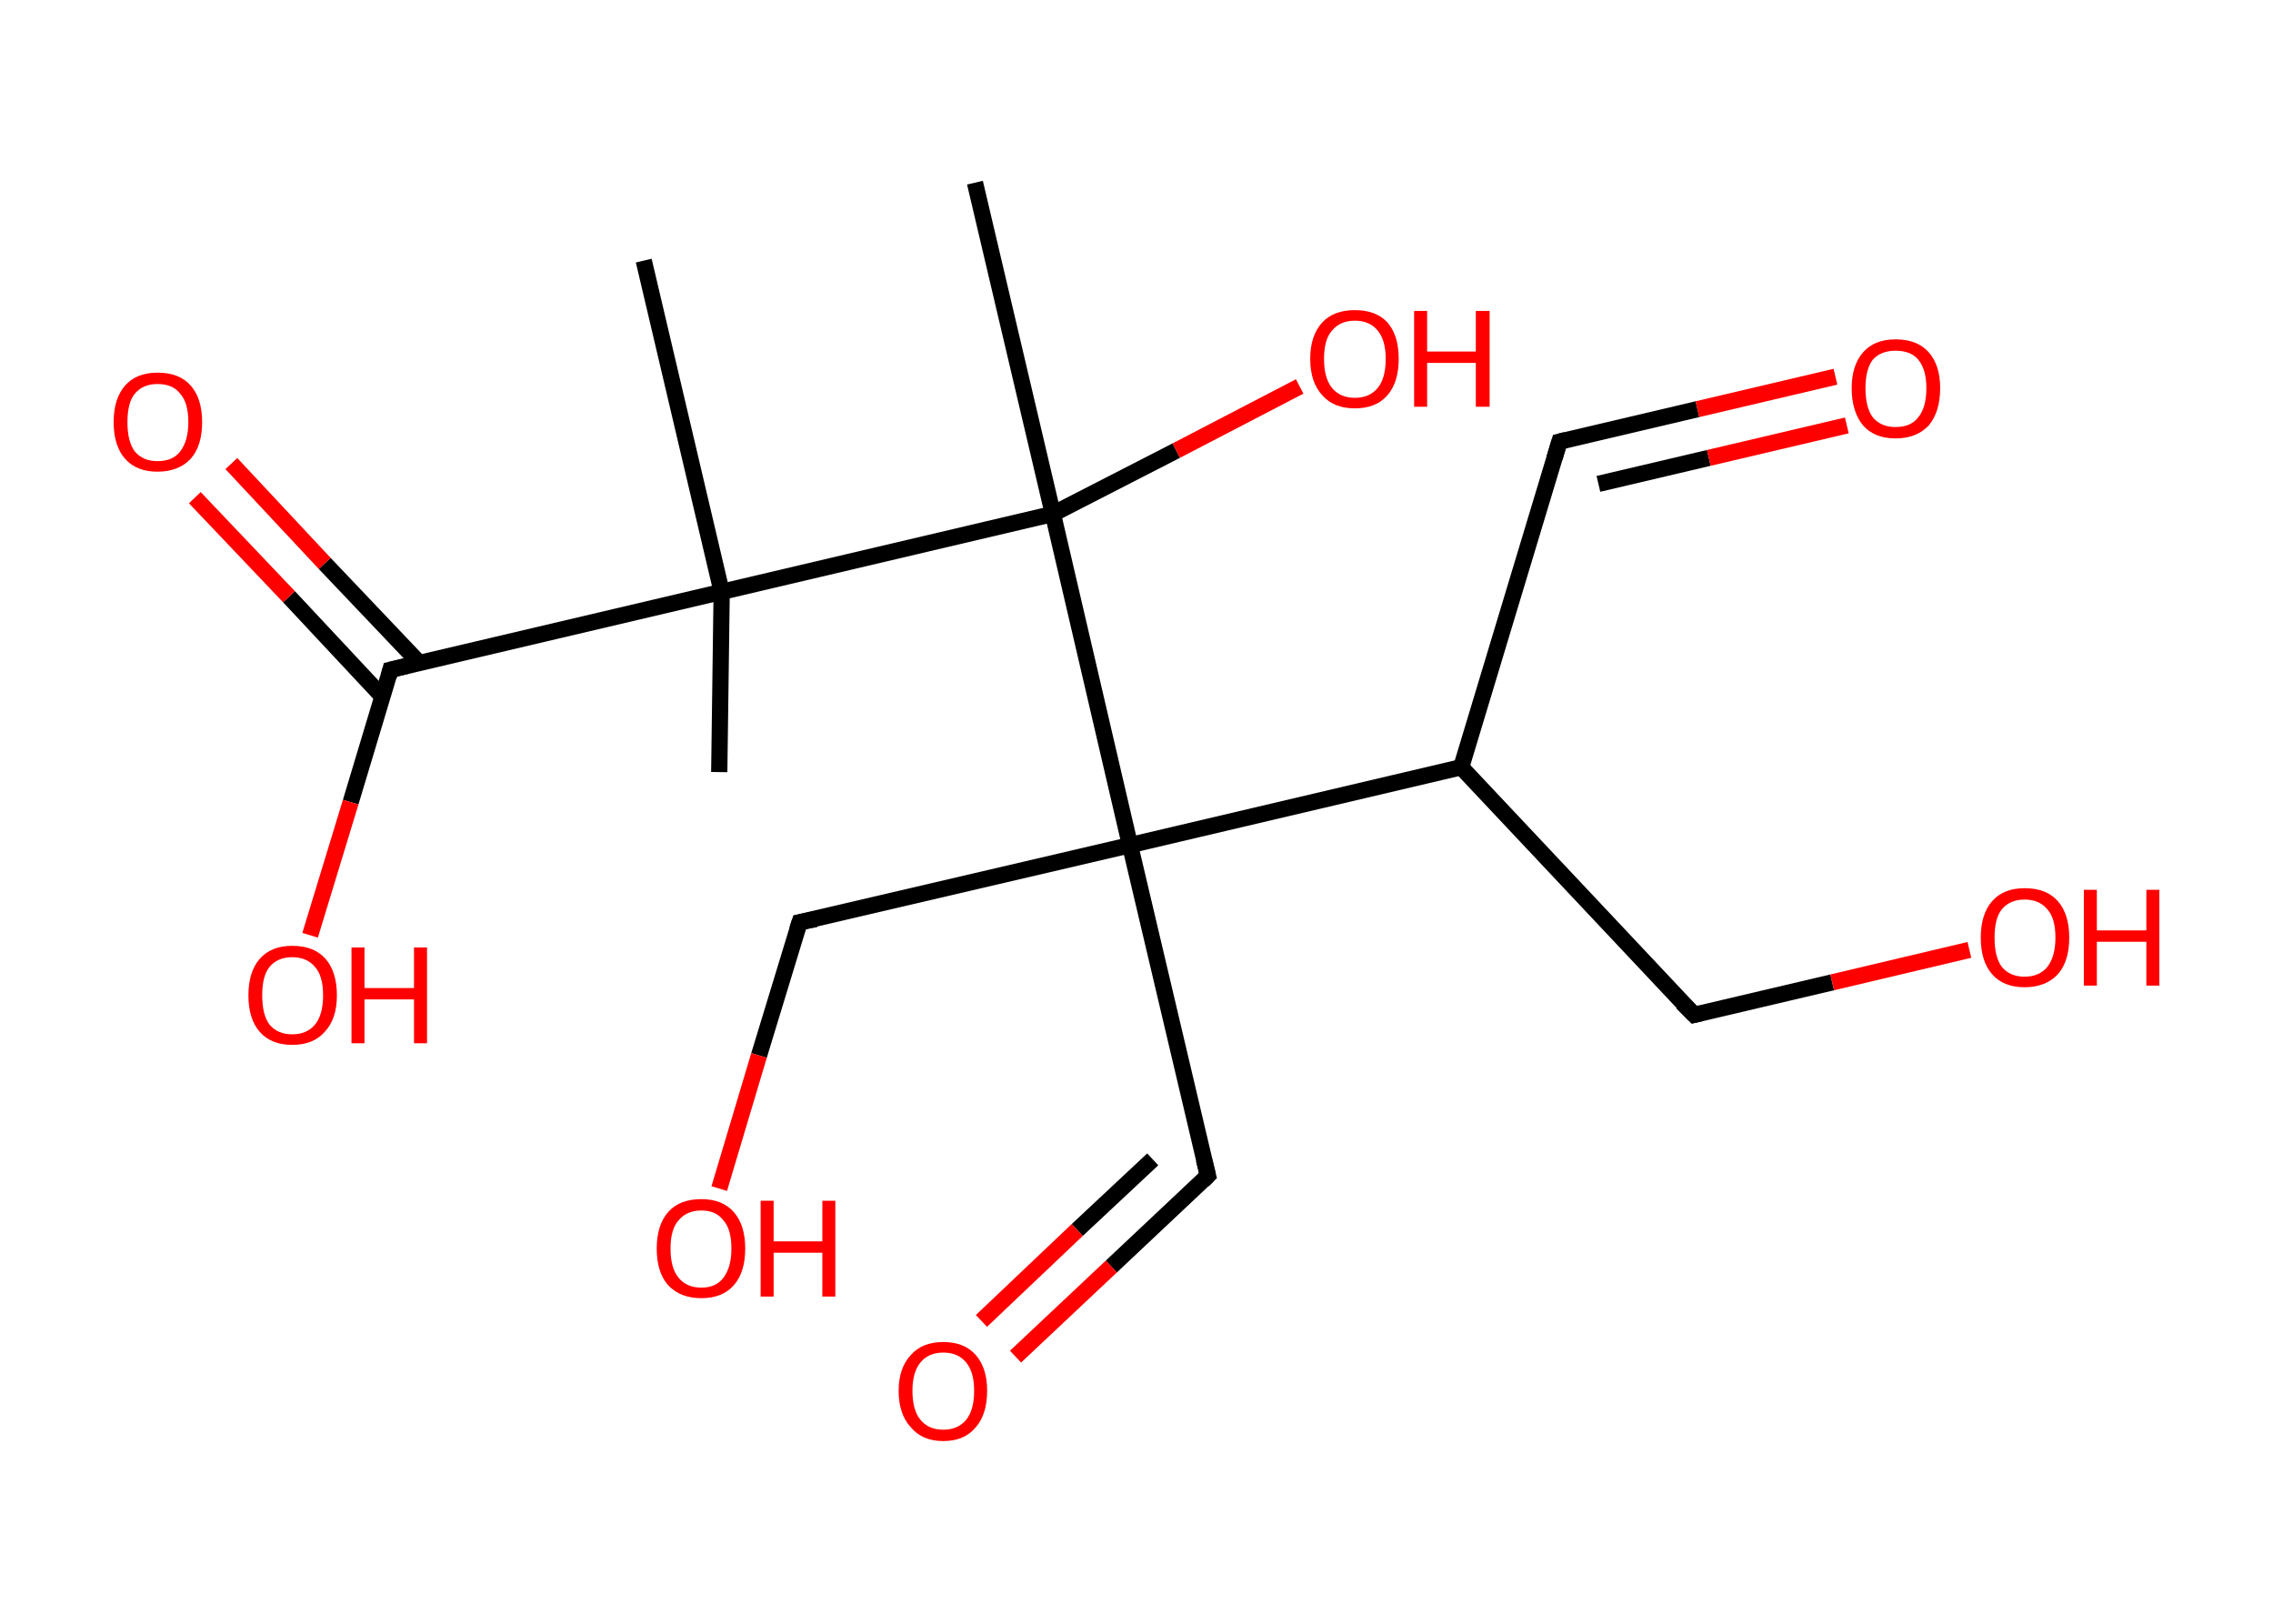 <?xml version='1.0' encoding='ASCII' standalone='yes'?>
<svg xmlns="http://www.w3.org/2000/svg" xmlns:rdkit="http://www.rdkit.org/xml" xmlns:xlink="http://www.w3.org/1999/xlink" version="1.1" baseProfile="full" xml:space="preserve" width="280px" height="200px" viewBox="0 0 280 200">
<!-- END OF HEADER -->
<rect style="opacity:1.0;fill:#FFFFFF;stroke:none" width="280.0" height="200.0" x="0.0" y="0.0"> </rect>
<path class="bond-0 atom-0 atom-1" d="M 79.3,32.1 L 88.9,72.9" style="fill:none;fill-rule:evenodd;stroke:#000000;stroke-width:2.0px;stroke-linecap:butt;stroke-linejoin:miter;stroke-opacity:1"/>
<path class="bond-1 atom-1 atom-2" d="M 88.9,72.9 L 88.6,95.1" style="fill:none;fill-rule:evenodd;stroke:#000000;stroke-width:2.0px;stroke-linecap:butt;stroke-linejoin:miter;stroke-opacity:1"/>
<path class="bond-2 atom-1 atom-3" d="M 88.9,72.9 L 48.1,82.5" style="fill:none;fill-rule:evenodd;stroke:#000000;stroke-width:2.0px;stroke-linecap:butt;stroke-linejoin:miter;stroke-opacity:1"/>
<path class="bond-3 atom-3 atom-4" d="M 51.6,81.6 L 40.0,69.4" style="fill:none;fill-rule:evenodd;stroke:#000000;stroke-width:2.0px;stroke-linecap:butt;stroke-linejoin:miter;stroke-opacity:1"/>
<path class="bond-3 atom-3 atom-4" d="M 40.0,69.4 L 28.5,57.1" style="fill:none;fill-rule:evenodd;stroke:#FF0000;stroke-width:2.0px;stroke-linecap:butt;stroke-linejoin:miter;stroke-opacity:1"/>
<path class="bond-3 atom-3 atom-4" d="M 47.1,85.8 L 35.6,73.5" style="fill:none;fill-rule:evenodd;stroke:#000000;stroke-width:2.0px;stroke-linecap:butt;stroke-linejoin:miter;stroke-opacity:1"/>
<path class="bond-3 atom-3 atom-4" d="M 35.6,73.5 L 24.0,61.3" style="fill:none;fill-rule:evenodd;stroke:#FF0000;stroke-width:2.0px;stroke-linecap:butt;stroke-linejoin:miter;stroke-opacity:1"/>
<path class="bond-4 atom-3 atom-5" d="M 48.1,82.5 L 43.2,98.8" style="fill:none;fill-rule:evenodd;stroke:#000000;stroke-width:2.0px;stroke-linecap:butt;stroke-linejoin:miter;stroke-opacity:1"/>
<path class="bond-4 atom-3 atom-5" d="M 43.2,98.8 L 38.2,115.2" style="fill:none;fill-rule:evenodd;stroke:#FF0000;stroke-width:2.0px;stroke-linecap:butt;stroke-linejoin:miter;stroke-opacity:1"/>
<path class="bond-5 atom-1 atom-6" d="M 88.9,72.9 L 129.7,63.3" style="fill:none;fill-rule:evenodd;stroke:#000000;stroke-width:2.0px;stroke-linecap:butt;stroke-linejoin:miter;stroke-opacity:1"/>
<path class="bond-6 atom-6 atom-7" d="M 129.7,63.3 L 120.1,22.5" style="fill:none;fill-rule:evenodd;stroke:#000000;stroke-width:2.0px;stroke-linecap:butt;stroke-linejoin:miter;stroke-opacity:1"/>
<path class="bond-7 atom-6 atom-8" d="M 129.7,63.3 L 144.9,55.5" style="fill:none;fill-rule:evenodd;stroke:#000000;stroke-width:2.0px;stroke-linecap:butt;stroke-linejoin:miter;stroke-opacity:1"/>
<path class="bond-7 atom-6 atom-8" d="M 144.9,55.5 L 160.1,47.6" style="fill:none;fill-rule:evenodd;stroke:#FF0000;stroke-width:2.0px;stroke-linecap:butt;stroke-linejoin:miter;stroke-opacity:1"/>
<path class="bond-8 atom-6 atom-9" d="M 129.7,63.3 L 139.2,104.1" style="fill:none;fill-rule:evenodd;stroke:#000000;stroke-width:2.0px;stroke-linecap:butt;stroke-linejoin:miter;stroke-opacity:1"/>
<path class="bond-9 atom-9 atom-10" d="M 139.2,104.1 L 148.8,144.8" style="fill:none;fill-rule:evenodd;stroke:#000000;stroke-width:2.0px;stroke-linecap:butt;stroke-linejoin:miter;stroke-opacity:1"/>
<path class="bond-10 atom-10 atom-11" d="M 148.8,144.8 L 136.9,156.0" style="fill:none;fill-rule:evenodd;stroke:#000000;stroke-width:2.0px;stroke-linecap:butt;stroke-linejoin:miter;stroke-opacity:1"/>
<path class="bond-10 atom-10 atom-11" d="M 136.9,156.0 L 125.1,167.1" style="fill:none;fill-rule:evenodd;stroke:#FF0000;stroke-width:2.0px;stroke-linecap:butt;stroke-linejoin:miter;stroke-opacity:1"/>
<path class="bond-10 atom-10 atom-11" d="M 142.0,142.8 L 132.7,151.5" style="fill:none;fill-rule:evenodd;stroke:#000000;stroke-width:2.0px;stroke-linecap:butt;stroke-linejoin:miter;stroke-opacity:1"/>
<path class="bond-10 atom-10 atom-11" d="M 132.7,151.5 L 120.9,162.7" style="fill:none;fill-rule:evenodd;stroke:#FF0000;stroke-width:2.0px;stroke-linecap:butt;stroke-linejoin:miter;stroke-opacity:1"/>
<path class="bond-11 atom-9 atom-12" d="M 139.2,104.1 L 98.5,113.6" style="fill:none;fill-rule:evenodd;stroke:#000000;stroke-width:2.0px;stroke-linecap:butt;stroke-linejoin:miter;stroke-opacity:1"/>
<path class="bond-12 atom-12 atom-13" d="M 98.5,113.6 L 93.5,130.0" style="fill:none;fill-rule:evenodd;stroke:#000000;stroke-width:2.0px;stroke-linecap:butt;stroke-linejoin:miter;stroke-opacity:1"/>
<path class="bond-12 atom-12 atom-13" d="M 93.5,130.0 L 88.6,146.4" style="fill:none;fill-rule:evenodd;stroke:#FF0000;stroke-width:2.0px;stroke-linecap:butt;stroke-linejoin:miter;stroke-opacity:1"/>
<path class="bond-13 atom-9 atom-14" d="M 139.2,104.1 L 180.0,94.5" style="fill:none;fill-rule:evenodd;stroke:#000000;stroke-width:2.0px;stroke-linecap:butt;stroke-linejoin:miter;stroke-opacity:1"/>
<path class="bond-14 atom-14 atom-15" d="M 180.0,94.5 L 192.1,54.4" style="fill:none;fill-rule:evenodd;stroke:#000000;stroke-width:2.0px;stroke-linecap:butt;stroke-linejoin:miter;stroke-opacity:1"/>
<path class="bond-15 atom-15 atom-16" d="M 192.1,54.4 L 209.1,50.4" style="fill:none;fill-rule:evenodd;stroke:#000000;stroke-width:2.0px;stroke-linecap:butt;stroke-linejoin:miter;stroke-opacity:1"/>
<path class="bond-15 atom-15 atom-16" d="M 209.1,50.4 L 226.1,46.4" style="fill:none;fill-rule:evenodd;stroke:#FF0000;stroke-width:2.0px;stroke-linecap:butt;stroke-linejoin:miter;stroke-opacity:1"/>
<path class="bond-15 atom-15 atom-16" d="M 196.9,59.6 L 210.5,56.4" style="fill:none;fill-rule:evenodd;stroke:#000000;stroke-width:2.0px;stroke-linecap:butt;stroke-linejoin:miter;stroke-opacity:1"/>
<path class="bond-15 atom-15 atom-16" d="M 210.5,56.4 L 227.5,52.4" style="fill:none;fill-rule:evenodd;stroke:#FF0000;stroke-width:2.0px;stroke-linecap:butt;stroke-linejoin:miter;stroke-opacity:1"/>
<path class="bond-16 atom-14 atom-17" d="M 180.0,94.5 L 208.7,125.0" style="fill:none;fill-rule:evenodd;stroke:#000000;stroke-width:2.0px;stroke-linecap:butt;stroke-linejoin:miter;stroke-opacity:1"/>
<path class="bond-17 atom-17 atom-18" d="M 208.7,125.0 L 225.7,121.0" style="fill:none;fill-rule:evenodd;stroke:#000000;stroke-width:2.0px;stroke-linecap:butt;stroke-linejoin:miter;stroke-opacity:1"/>
<path class="bond-17 atom-17 atom-18" d="M 225.7,121.0 L 242.6,117.0" style="fill:none;fill-rule:evenodd;stroke:#FF0000;stroke-width:2.0px;stroke-linecap:butt;stroke-linejoin:miter;stroke-opacity:1"/>
<path d="M 50.2,82.0 L 48.1,82.5 L 47.9,83.3" style="fill:none;stroke:#000000;stroke-width:2.0px;stroke-linecap:butt;stroke-linejoin:miter;stroke-opacity:1;"/>
<path d="M 148.3,142.8 L 148.8,144.8 L 148.2,145.4" style="fill:none;stroke:#000000;stroke-width:2.0px;stroke-linecap:butt;stroke-linejoin:miter;stroke-opacity:1;"/>
<path d="M 100.5,113.2 L 98.5,113.6 L 98.2,114.5" style="fill:none;stroke:#000000;stroke-width:2.0px;stroke-linecap:butt;stroke-linejoin:miter;stroke-opacity:1;"/>
<path d="M 191.5,56.4 L 192.1,54.4 L 192.9,54.2" style="fill:none;stroke:#000000;stroke-width:2.0px;stroke-linecap:butt;stroke-linejoin:miter;stroke-opacity:1;"/>
<path d="M 207.2,123.5 L 208.7,125.0 L 209.5,124.8" style="fill:none;stroke:#000000;stroke-width:2.0px;stroke-linecap:butt;stroke-linejoin:miter;stroke-opacity:1;"/>
<path class="atom-4" d="M 14.0 52.0 Q 14.0 49.1, 15.4 47.5 Q 16.8 45.9, 19.4 45.9 Q 22.1 45.9, 23.5 47.5 Q 24.9 49.1, 24.9 52.0 Q 24.9 54.9, 23.5 56.5 Q 22.0 58.1, 19.4 58.1 Q 16.8 58.1, 15.4 56.5 Q 14.0 54.9, 14.0 52.0 M 19.4 56.8 Q 21.3 56.8, 22.2 55.6 Q 23.2 54.3, 23.2 52.0 Q 23.2 49.6, 22.2 48.5 Q 21.3 47.3, 19.4 47.3 Q 17.6 47.3, 16.6 48.5 Q 15.7 49.6, 15.7 52.0 Q 15.7 54.4, 16.6 55.6 Q 17.6 56.8, 19.4 56.8 " fill="#FF0000"/>
<path class="atom-5" d="M 30.6 122.6 Q 30.6 119.7, 32.0 118.1 Q 33.4 116.5, 36.0 116.5 Q 38.7 116.5, 40.1 118.1 Q 41.5 119.7, 41.5 122.6 Q 41.5 125.5, 40.0 127.1 Q 38.6 128.7, 36.0 128.7 Q 33.4 128.7, 32.0 127.1 Q 30.6 125.5, 30.6 122.6 M 36.0 127.4 Q 37.8 127.4, 38.8 126.2 Q 39.8 125.0, 39.8 122.6 Q 39.8 120.2, 38.8 119.1 Q 37.8 117.9, 36.0 117.9 Q 34.2 117.9, 33.2 119.1 Q 32.3 120.2, 32.3 122.6 Q 32.3 125.0, 33.2 126.2 Q 34.2 127.4, 36.0 127.4 " fill="#FF0000"/>
<path class="atom-5" d="M 43.3 116.7 L 44.9 116.7 L 44.9 121.7 L 51.0 121.7 L 51.0 116.7 L 52.6 116.7 L 52.6 128.5 L 51.0 128.5 L 51.0 123.1 L 44.9 123.1 L 44.9 128.5 L 43.3 128.5 L 43.3 116.7 " fill="#FF0000"/>
<path class="atom-8" d="M 161.4 44.2 Q 161.4 41.3, 162.9 39.7 Q 164.3 38.2, 166.9 38.2 Q 169.5 38.2, 170.9 39.7 Q 172.3 41.3, 172.3 44.2 Q 172.3 47.1, 170.9 48.7 Q 169.5 50.3, 166.9 50.3 Q 164.3 50.3, 162.9 48.7 Q 161.4 47.1, 161.4 44.2 M 166.9 49.0 Q 168.7 49.0, 169.7 47.8 Q 170.7 46.6, 170.7 44.2 Q 170.7 41.9, 169.7 40.7 Q 168.7 39.5, 166.9 39.5 Q 165.1 39.5, 164.1 40.7 Q 163.1 41.8, 163.1 44.2 Q 163.1 46.6, 164.1 47.8 Q 165.1 49.0, 166.9 49.0 " fill="#FF0000"/>
<path class="atom-8" d="M 174.2 38.3 L 175.8 38.3 L 175.8 43.3 L 181.8 43.3 L 181.8 38.3 L 183.5 38.3 L 183.5 50.1 L 181.8 50.1 L 181.8 44.7 L 175.8 44.7 L 175.8 50.1 L 174.2 50.1 L 174.2 38.3 " fill="#FF0000"/>
<path class="atom-11" d="M 110.7 171.3 Q 110.7 168.5, 112.2 166.9 Q 113.6 165.3, 116.2 165.3 Q 118.8 165.3, 120.2 166.9 Q 121.6 168.5, 121.6 171.3 Q 121.6 174.2, 120.2 175.8 Q 118.8 177.5, 116.2 177.5 Q 113.6 177.5, 112.2 175.8 Q 110.7 174.2, 110.7 171.3 M 116.2 176.1 Q 118.0 176.1, 119.0 174.9 Q 120.0 173.7, 120.0 171.3 Q 120.0 169.0, 119.0 167.8 Q 118.0 166.6, 116.2 166.6 Q 114.4 166.6, 113.4 167.8 Q 112.4 169.0, 112.4 171.3 Q 112.4 173.7, 113.4 174.9 Q 114.4 176.1, 116.2 176.1 " fill="#FF0000"/>
<path class="atom-13" d="M 80.9 153.8 Q 80.9 150.9, 82.3 149.3 Q 83.7 147.7, 86.4 147.7 Q 89.0 147.7, 90.4 149.3 Q 91.8 150.9, 91.8 153.8 Q 91.8 156.7, 90.4 158.3 Q 89.0 159.9, 86.4 159.9 Q 83.8 159.9, 82.3 158.3 Q 80.9 156.7, 80.9 153.8 M 86.4 158.6 Q 88.2 158.6, 89.1 157.4 Q 90.1 156.1, 90.1 153.8 Q 90.1 151.4, 89.1 150.3 Q 88.2 149.1, 86.4 149.1 Q 84.6 149.1, 83.6 150.3 Q 82.6 151.4, 82.6 153.8 Q 82.6 156.2, 83.6 157.4 Q 84.6 158.6, 86.4 158.6 " fill="#FF0000"/>
<path class="atom-13" d="M 93.7 147.9 L 95.3 147.9 L 95.3 152.9 L 101.3 152.9 L 101.3 147.9 L 102.9 147.9 L 102.9 159.7 L 101.3 159.7 L 101.3 154.3 L 95.3 154.3 L 95.3 159.7 L 93.7 159.7 L 93.7 147.9 " fill="#FF0000"/>
<path class="atom-16" d="M 228.1 47.8 Q 228.1 45.0, 229.5 43.4 Q 230.9 41.8, 233.5 41.8 Q 236.2 41.8, 237.6 43.4 Q 239.0 45.0, 239.0 47.8 Q 239.0 50.7, 237.6 52.4 Q 236.1 54.0, 233.5 54.0 Q 230.9 54.0, 229.5 52.4 Q 228.1 50.7, 228.1 47.8 M 233.5 52.6 Q 235.4 52.6, 236.3 51.4 Q 237.3 50.2, 237.3 47.8 Q 237.3 45.5, 236.3 44.3 Q 235.4 43.2, 233.5 43.2 Q 231.7 43.2, 230.7 44.3 Q 229.8 45.5, 229.8 47.8 Q 229.8 50.2, 230.7 51.4 Q 231.7 52.6, 233.5 52.6 " fill="#FF0000"/>
<path class="atom-18" d="M 244.0 115.5 Q 244.0 112.6, 245.4 111.0 Q 246.8 109.4, 249.4 109.4 Q 252.1 109.4, 253.5 111.0 Q 254.9 112.6, 254.9 115.5 Q 254.9 118.4, 253.5 120.0 Q 252.0 121.6, 249.4 121.6 Q 246.8 121.6, 245.4 120.0 Q 244.0 118.4, 244.0 115.5 M 249.4 120.3 Q 251.2 120.3, 252.2 119.1 Q 253.2 117.8, 253.2 115.5 Q 253.2 113.1, 252.2 112.0 Q 251.2 110.8, 249.4 110.8 Q 247.6 110.8, 246.6 112.0 Q 245.7 113.1, 245.7 115.5 Q 245.7 117.9, 246.6 119.1 Q 247.6 120.3, 249.4 120.3 " fill="#FF0000"/>
<path class="atom-18" d="M 256.7 109.6 L 258.3 109.6 L 258.3 114.6 L 264.4 114.6 L 264.4 109.6 L 266.0 109.6 L 266.0 121.4 L 264.4 121.4 L 264.4 116.0 L 258.3 116.0 L 258.3 121.4 L 256.7 121.4 L 256.7 109.6 " fill="#FF0000"/>
</svg>
